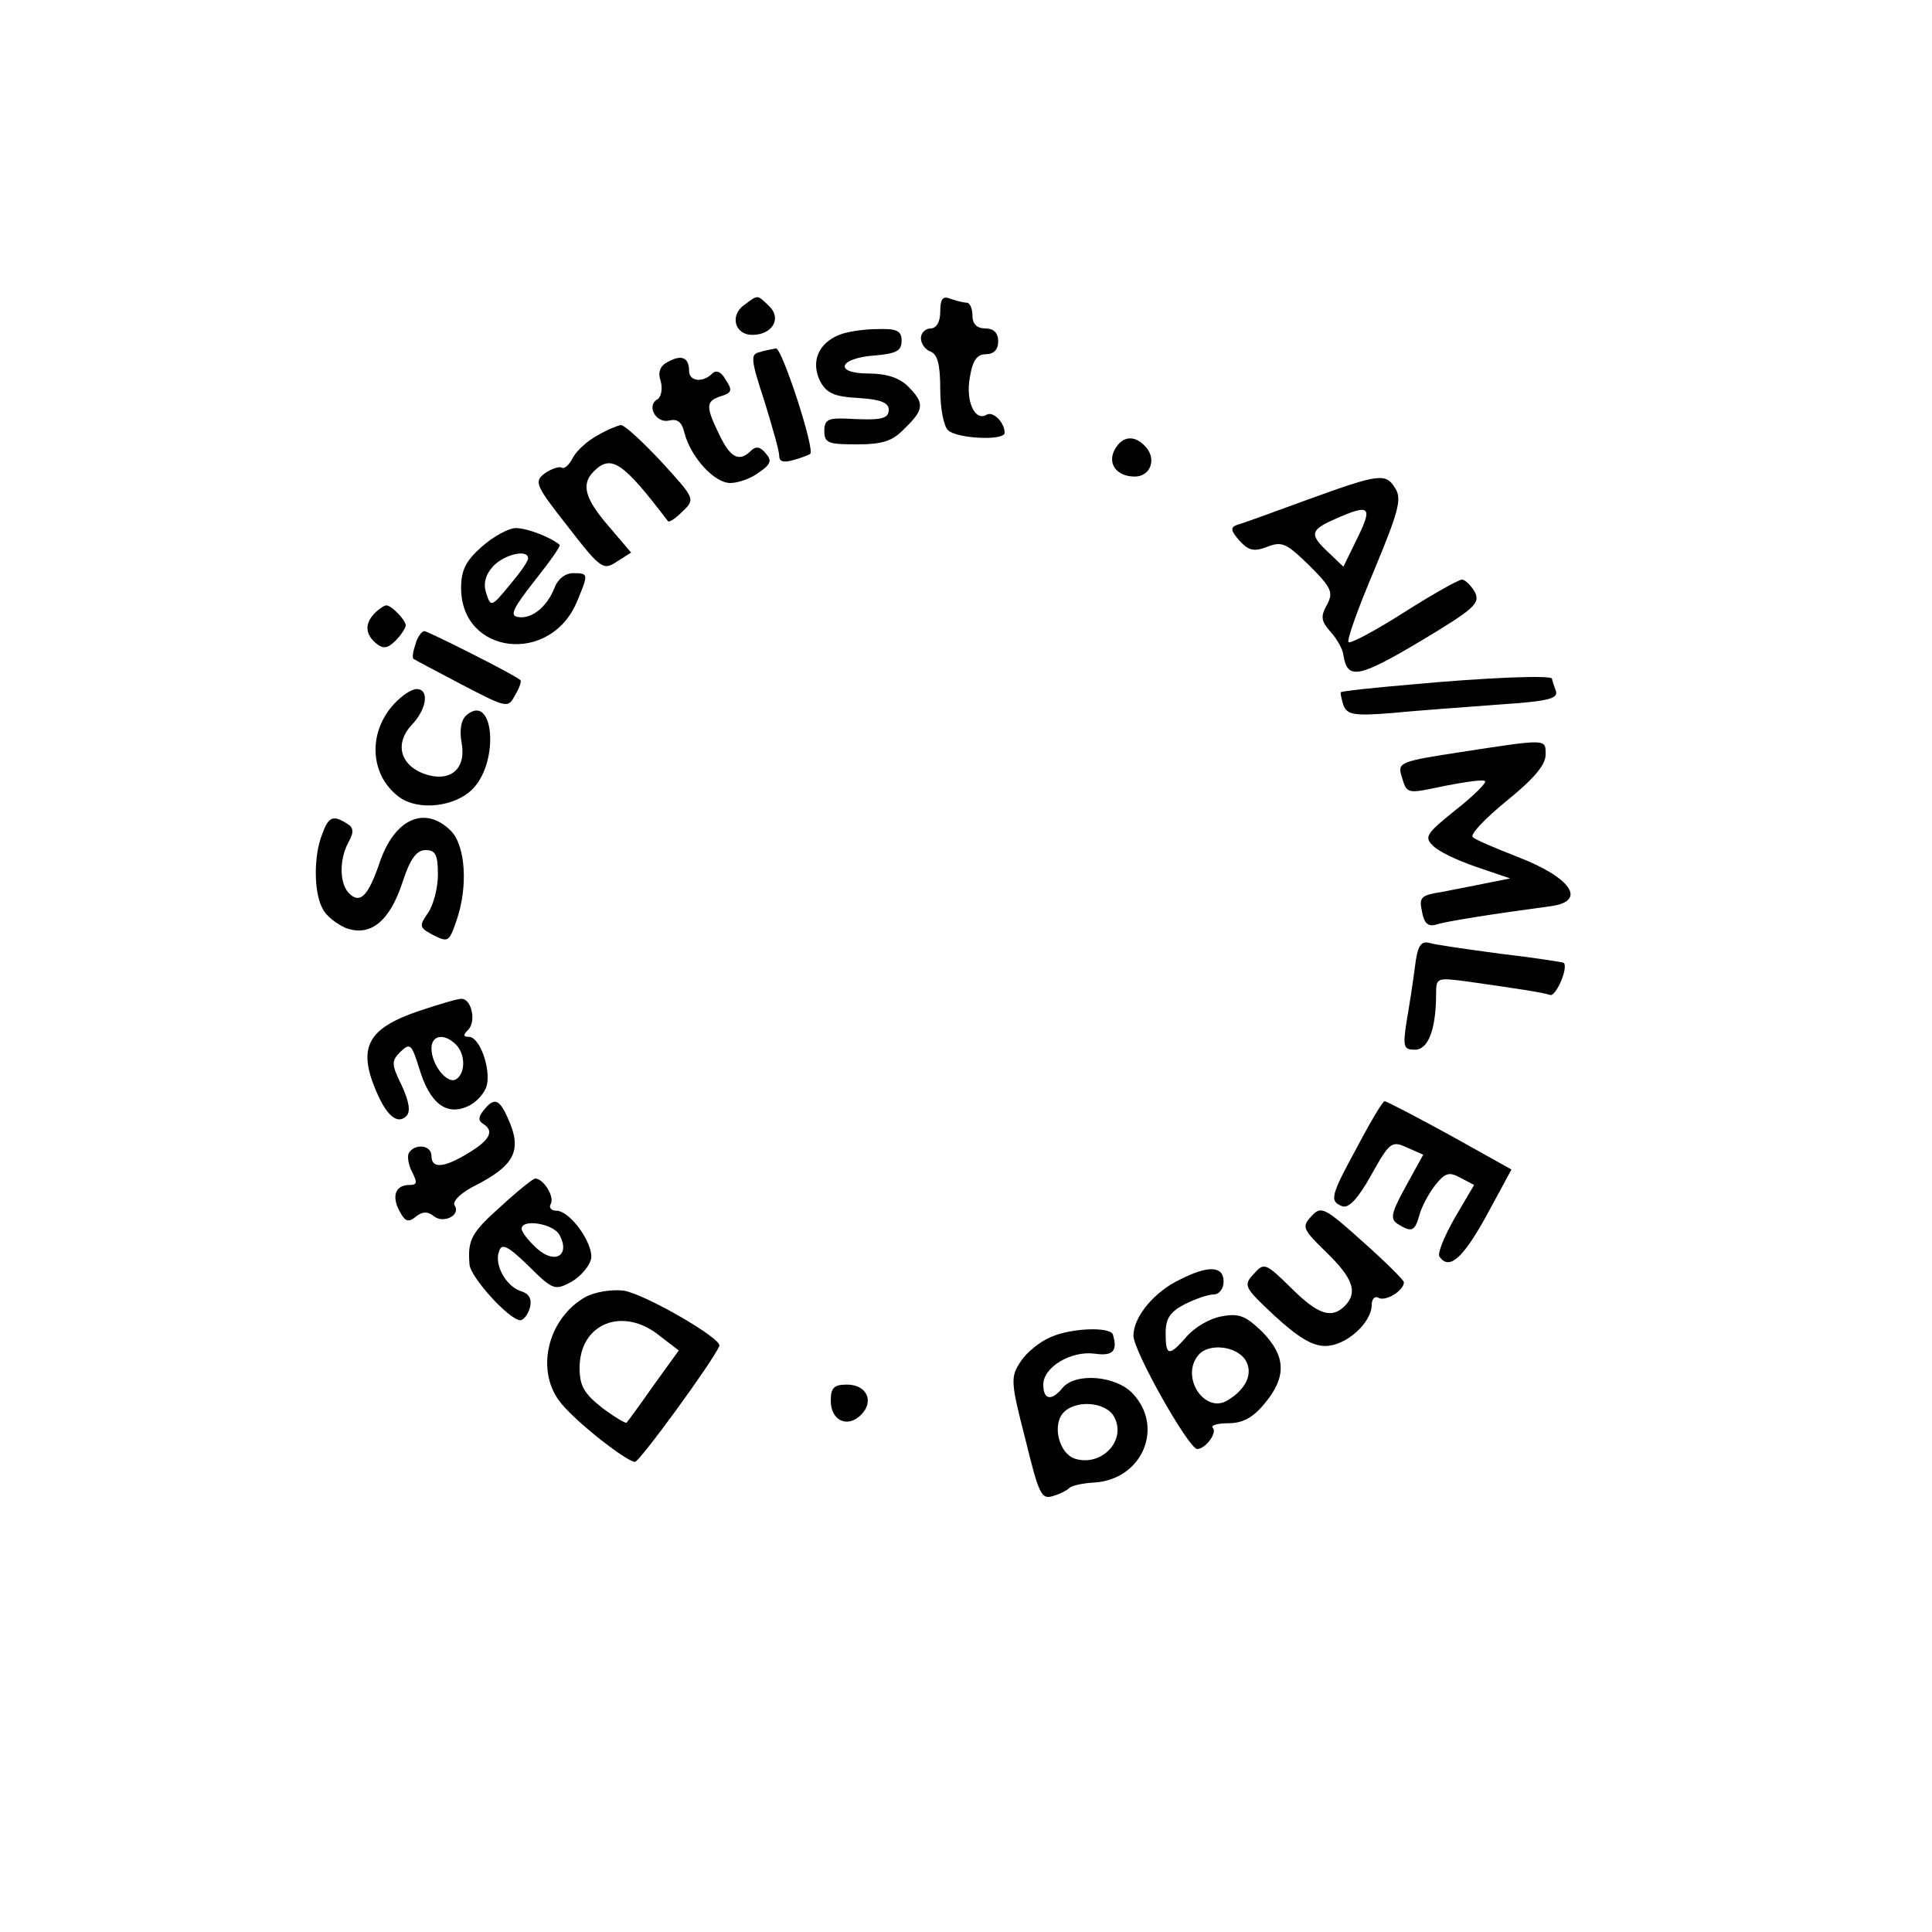 <?xml version="1.0" standalone="no"?>
<!DOCTYPE svg PUBLIC "-//W3C//DTD SVG 20010904//EN"
 "http://www.w3.org/TR/2001/REC-SVG-20010904/DTD/svg10.dtd">
<svg version="1.0" xmlns="http://www.w3.org/2000/svg"
 width="300pt" height="300pt" viewBox="0 0 300 300"
 preserveAspectRatio="xMidYMid meet">
<g transform="translate(0,300) scale(0.1,-0.1)"
fill="#000000" stroke="none">
<path d="M1155 2526 c-22 -16 -14 -46 13 -46 31 0 46 25 27 44 -20 19 -17 19
-40 2z"/>
<path d="M1460 2516 c0 -16 -6 -26 -15 -26 -8 0 -15 -7 -15 -15 0 -9 7 -18 15
-21 11 -4 15 -21 15 -58 0 -29 5 -57 12 -64 13 -13 88 -17 88 -4 0 16 -18 34
-28 28 -18 -11 -33 21 -26 58 4 26 11 36 25 36 12 0 19 7 19 20 0 13 -7 20
-20 20 -13 0 -20 7 -20 20 0 11 -4 20 -9 20 -5 0 -16 3 -25 6 -12 5 -16 0 -16
-20z"/>
<path d="M1303 2480 c-32 -13 -44 -41 -30 -71 10 -19 21 -25 60 -27 33 -2 47
-7 47 -18 0 -15 -12 -17 -67 -14 -27 1 -33 -2 -33 -19 0 -19 6 -21 50 -21 41
0 56 5 75 25 30 29 31 39 5 65 -13 13 -33 20 -61 20 -55 0 -47 24 9 28 34 3
42 7 42 23 0 15 -7 19 -37 18 -21 0 -48 -4 -60 -9z"/>
<path d="M1179 2453 c-14 -3 -13 -12 8 -76 12 -39 23 -77 23 -85 0 -9 7 -11
23 -6 12 3 23 8 25 9 8 7 -44 165 -53 164 -5 -1 -17 -3 -26 -6z"/>
<path d="M1037 2438 c-12 -6 -16 -16 -11 -30 3 -11 1 -24 -5 -28 -18 -10 -2
-38 18 -33 13 3 20 -2 24 -20 10 -37 46 -77 71 -77 12 0 32 7 44 16 19 13 21
19 11 30 -8 10 -15 12 -23 4 -18 -18 -32 -11 -49 25 -22 45 -21 52 3 60 16 5
18 9 7 25 -7 13 -15 16 -21 10 -15 -15 -36 -12 -36 4 0 21 -12 26 -33 14z"/>
<path d="M928 2324 c-15 -8 -32 -23 -38 -34 -6 -12 -14 -19 -18 -16 -4 2 -16
-2 -26 -9 -17 -13 -15 -18 36 -83 51 -66 55 -68 76 -54 l22 14 -35 41 c-37 43
-43 65 -23 85 27 27 45 15 115 -77 2 -3 12 4 23 15 20 19 19 20 -33 77 -29 31
-57 57 -63 57 -5 -1 -21 -7 -36 -16z"/>
<path d="M1731 2302 c-12 -22 3 -42 31 -42 24 0 34 26 18 45 -17 20 -37 19
-49 -3z"/>
<path d="M2030 2224 c-52 -19 -101 -37 -109 -39 -11 -4 -10 -9 4 -25 14 -15
22 -17 43 -9 23 9 30 5 65 -29 35 -35 38 -42 27 -62 -10 -18 -8 -25 6 -41 10
-11 19 -27 20 -36 6 -39 23 -36 119 21 85 51 94 59 85 77 -6 10 -15 19 -20 19
-5 0 -46 -23 -90 -51 -44 -28 -83 -49 -86 -46 -3 3 15 53 40 112 37 89 43 110
33 126 -15 25 -24 24 -137 -17z m78 -59 l-22 -45 -23 22 c-30 28 -29 35 10 52
54 24 59 20 35 -29z"/>
<path d="M748 2151 c-25 -22 -32 -37 -32 -64 0 -104 139 -120 180 -21 18 43
18 44 -6 44 -12 0 -24 -9 -29 -23 -12 -30 -36 -49 -57 -45 -13 2 -7 14 26 56
23 29 41 54 39 56 -14 12 -51 26 -68 26 -11 0 -35 -13 -53 -29z m72 -18 c0 -5
-13 -23 -29 -42 -28 -34 -29 -34 -36 -12 -5 15 -1 29 11 42 17 18 54 27 54 12z"/>
<path d="M582 2048 c-16 -16 -15 -33 2 -47 11 -9 18 -8 30 4 9 9 16 20 16 24
0 8 -22 31 -30 31 -3 0 -11 -5 -18 -12z"/>
<path d="M645 1999 c-4 -11 -5 -21 -3 -22 1 -1 35 -19 75 -40 71 -37 72 -37
83 -16 7 11 10 22 8 23 -10 9 -144 76 -149 76 -4 0 -11 -9 -14 -21z"/>
<path d="M2190 1937 c-58 -5 -106 -10 -108 -12 -1 -1 1 -10 4 -20 6 -15 16
-17 78 -12 39 4 113 9 164 13 75 5 92 9 88 21 -3 8 -6 17 -6 19 0 6 -102 2
-220 -9z"/>
<path d="M612 1907 c-41 -44 -38 -110 7 -144 30 -23 89 -16 116 13 41 44 31
148 -10 114 -9 -7 -12 -23 -8 -45 7 -41 -20 -61 -60 -46 -36 14 -44 47 -18 75
24 25 28 56 8 56 -8 0 -23 -10 -35 -23z"/>
<path d="M2267 1832 c-91 -14 -97 -16 -91 -36 9 -30 7 -29 69 -16 31 6 59 10
61 7 3 -2 -18 -23 -46 -45 -45 -36 -49 -42 -35 -55 8 -9 38 -23 67 -33 l53
-18 -35 -7 c-19 -4 -51 -10 -71 -14 -32 -5 -36 -8 -31 -30 3 -18 9 -24 21 -21
14 5 90 17 180 29 56 8 30 45 -54 77 -33 13 -64 26 -68 30 -5 4 19 29 52 56
42 34 61 56 61 72 0 25 4 25 -133 4z"/>
<path d="M500 1704 c-13 -33 -13 -90 1 -115 5 -11 22 -24 36 -30 38 -14 68 10
88 71 12 37 22 50 36 50 15 0 19 -7 19 -38 0 -21 -7 -47 -15 -59 -14 -20 -14
-23 4 -33 27 -14 28 -14 40 21 18 52 14 116 -9 139 -40 40 -88 19 -111 -51
-17 -49 -29 -62 -45 -48 -17 14 -18 53 -3 81 9 16 8 23 -2 29 -22 14 -29 11
-39 -17z"/>
<path d="M2197 1498 c-3 -24 -9 -62 -13 -85 -6 -39 -4 -43 13 -43 21 0 33 32
33 88 0 24 2 24 48 18 84 -12 117 -17 129 -21 9 -3 29 43 21 50 -2 1 -46 8
-98 14 -52 7 -102 14 -111 17 -13 3 -18 -5 -22 -38z"/>
<path d="M650 1430 c-79 -27 -95 -56 -66 -124 16 -38 33 -53 47 -39 7 7 4 23
-7 47 -16 33 -17 38 -2 53 15 14 17 12 29 -26 16 -54 42 -74 75 -59 14 6 27
21 30 33 6 26 -11 75 -28 75 -9 0 -9 3 -1 11 13 13 5 49 -11 48 -6 0 -36 -9
-66 -19z m58 -52 c15 -15 15 -45 0 -54 -13 -8 -38 22 -38 48 0 21 20 24 38 6z"/>
<path d="M751 1276 c-8 -10 -9 -16 -1 -21 18 -11 11 -25 -22 -45 -39 -24 -58
-25 -58 -5 0 17 -25 20 -35 5 -3 -5 -1 -19 5 -30 8 -16 8 -20 -4 -20 -22 0
-28 -17 -16 -40 9 -17 14 -19 26 -9 10 8 18 8 27 1 15 -13 43 1 33 16 -4 6 8
18 26 28 68 34 80 57 56 109 -13 29 -21 31 -37 11z"/>
<path d="M2108 1220 c-42 -77 -44 -85 -24 -93 10 -4 25 12 45 48 29 52 32 54
56 43 l25 -11 -27 -49 c-23 -42 -25 -51 -12 -59 21 -13 26 -11 33 14 3 12 14
33 24 46 16 20 22 22 40 12 l21 -11 -30 -51 c-16 -28 -27 -55 -24 -60 15 -22
36 -4 73 63 l39 72 -95 53 c-53 29 -99 53 -102 53 -3 0 -22 -32 -42 -70z"/>
<path d="M778 1127 c-46 -41 -52 -52 -49 -90 1 -20 62 -87 79 -87 5 0 12 9 15
20 3 13 -1 21 -14 25 -24 8 -42 42 -34 62 4 13 13 9 46 -23 38 -38 41 -38 67
-24 15 9 28 25 30 36 3 24 -33 74 -54 74 -8 0 -12 5 -9 10 7 11 -11 40 -24 40
-3 0 -27 -19 -53 -43z m91 -45 c17 -32 -8 -46 -36 -20 -13 12 -23 25 -23 30 0
16 50 8 59 -10z"/>
<path d="M2036 1111 c-15 -16 -13 -20 24 -56 41 -40 49 -62 28 -83 -20 -20
-41 -14 -83 28 -40 39 -42 40 -58 22 -17 -18 -15 -21 32 -65 36 -33 58 -47 79
-47 32 0 72 36 72 64 0 9 5 14 10 11 11 -7 40 11 40 24 0 3 -29 32 -64 63 -60
54 -65 56 -80 39z"/>
<path d="M1832 1013 c-40 -19 -72 -58 -72 -87 0 -24 86 -176 99 -176 13 0 32
26 24 33 -3 4 8 7 24 7 23 0 39 9 57 31 34 41 33 73 -4 111 -26 25 -36 29 -63
24 -18 -3 -42 -17 -54 -31 -28 -32 -33 -31 -33 5 0 23 7 33 30 45 16 8 36 15
45 15 8 0 15 9 15 20 0 24 -23 26 -68 3z m102 -125 c12 -20 2 -44 -27 -62 -36
-23 -75 36 -46 70 16 19 59 14 73 -8z"/>
<path d="M909 986 c-60 -34 -79 -118 -36 -167 26 -31 101 -89 113 -89 7 0 121
156 131 180 5 11 -116 81 -149 86 -19 2 -44 -2 -59 -10z m115 -60 l30 -23 -39
-54 c-21 -30 -40 -56 -42 -58 -1 -2 -18 8 -38 23 -28 22 -35 34 -35 62 0 69
67 96 124 50z"/>
<path d="M1632 924 c-17 -7 -38 -24 -47 -38 -16 -24 -16 -31 7 -120 21 -86 25
-95 43 -89 11 3 22 9 25 12 3 4 21 8 40 9 74 5 108 86 59 138 -26 28 -89 33
-109 9 -17 -21 -30 -19 -30 5 0 27 43 53 80 48 28 -4 36 4 28 30 -5 12 -64 10
-96 -4z m98 -124 c20 -37 -20 -78 -61 -65 -24 8 -35 50 -19 70 18 22 67 19 80
-5z"/>
<path d="M1290 825 c0 -31 26 -43 47 -22 21 21 9 47 -22 47 -20 0 -25 -5 -25
-25z"/>
</g>
</svg>

